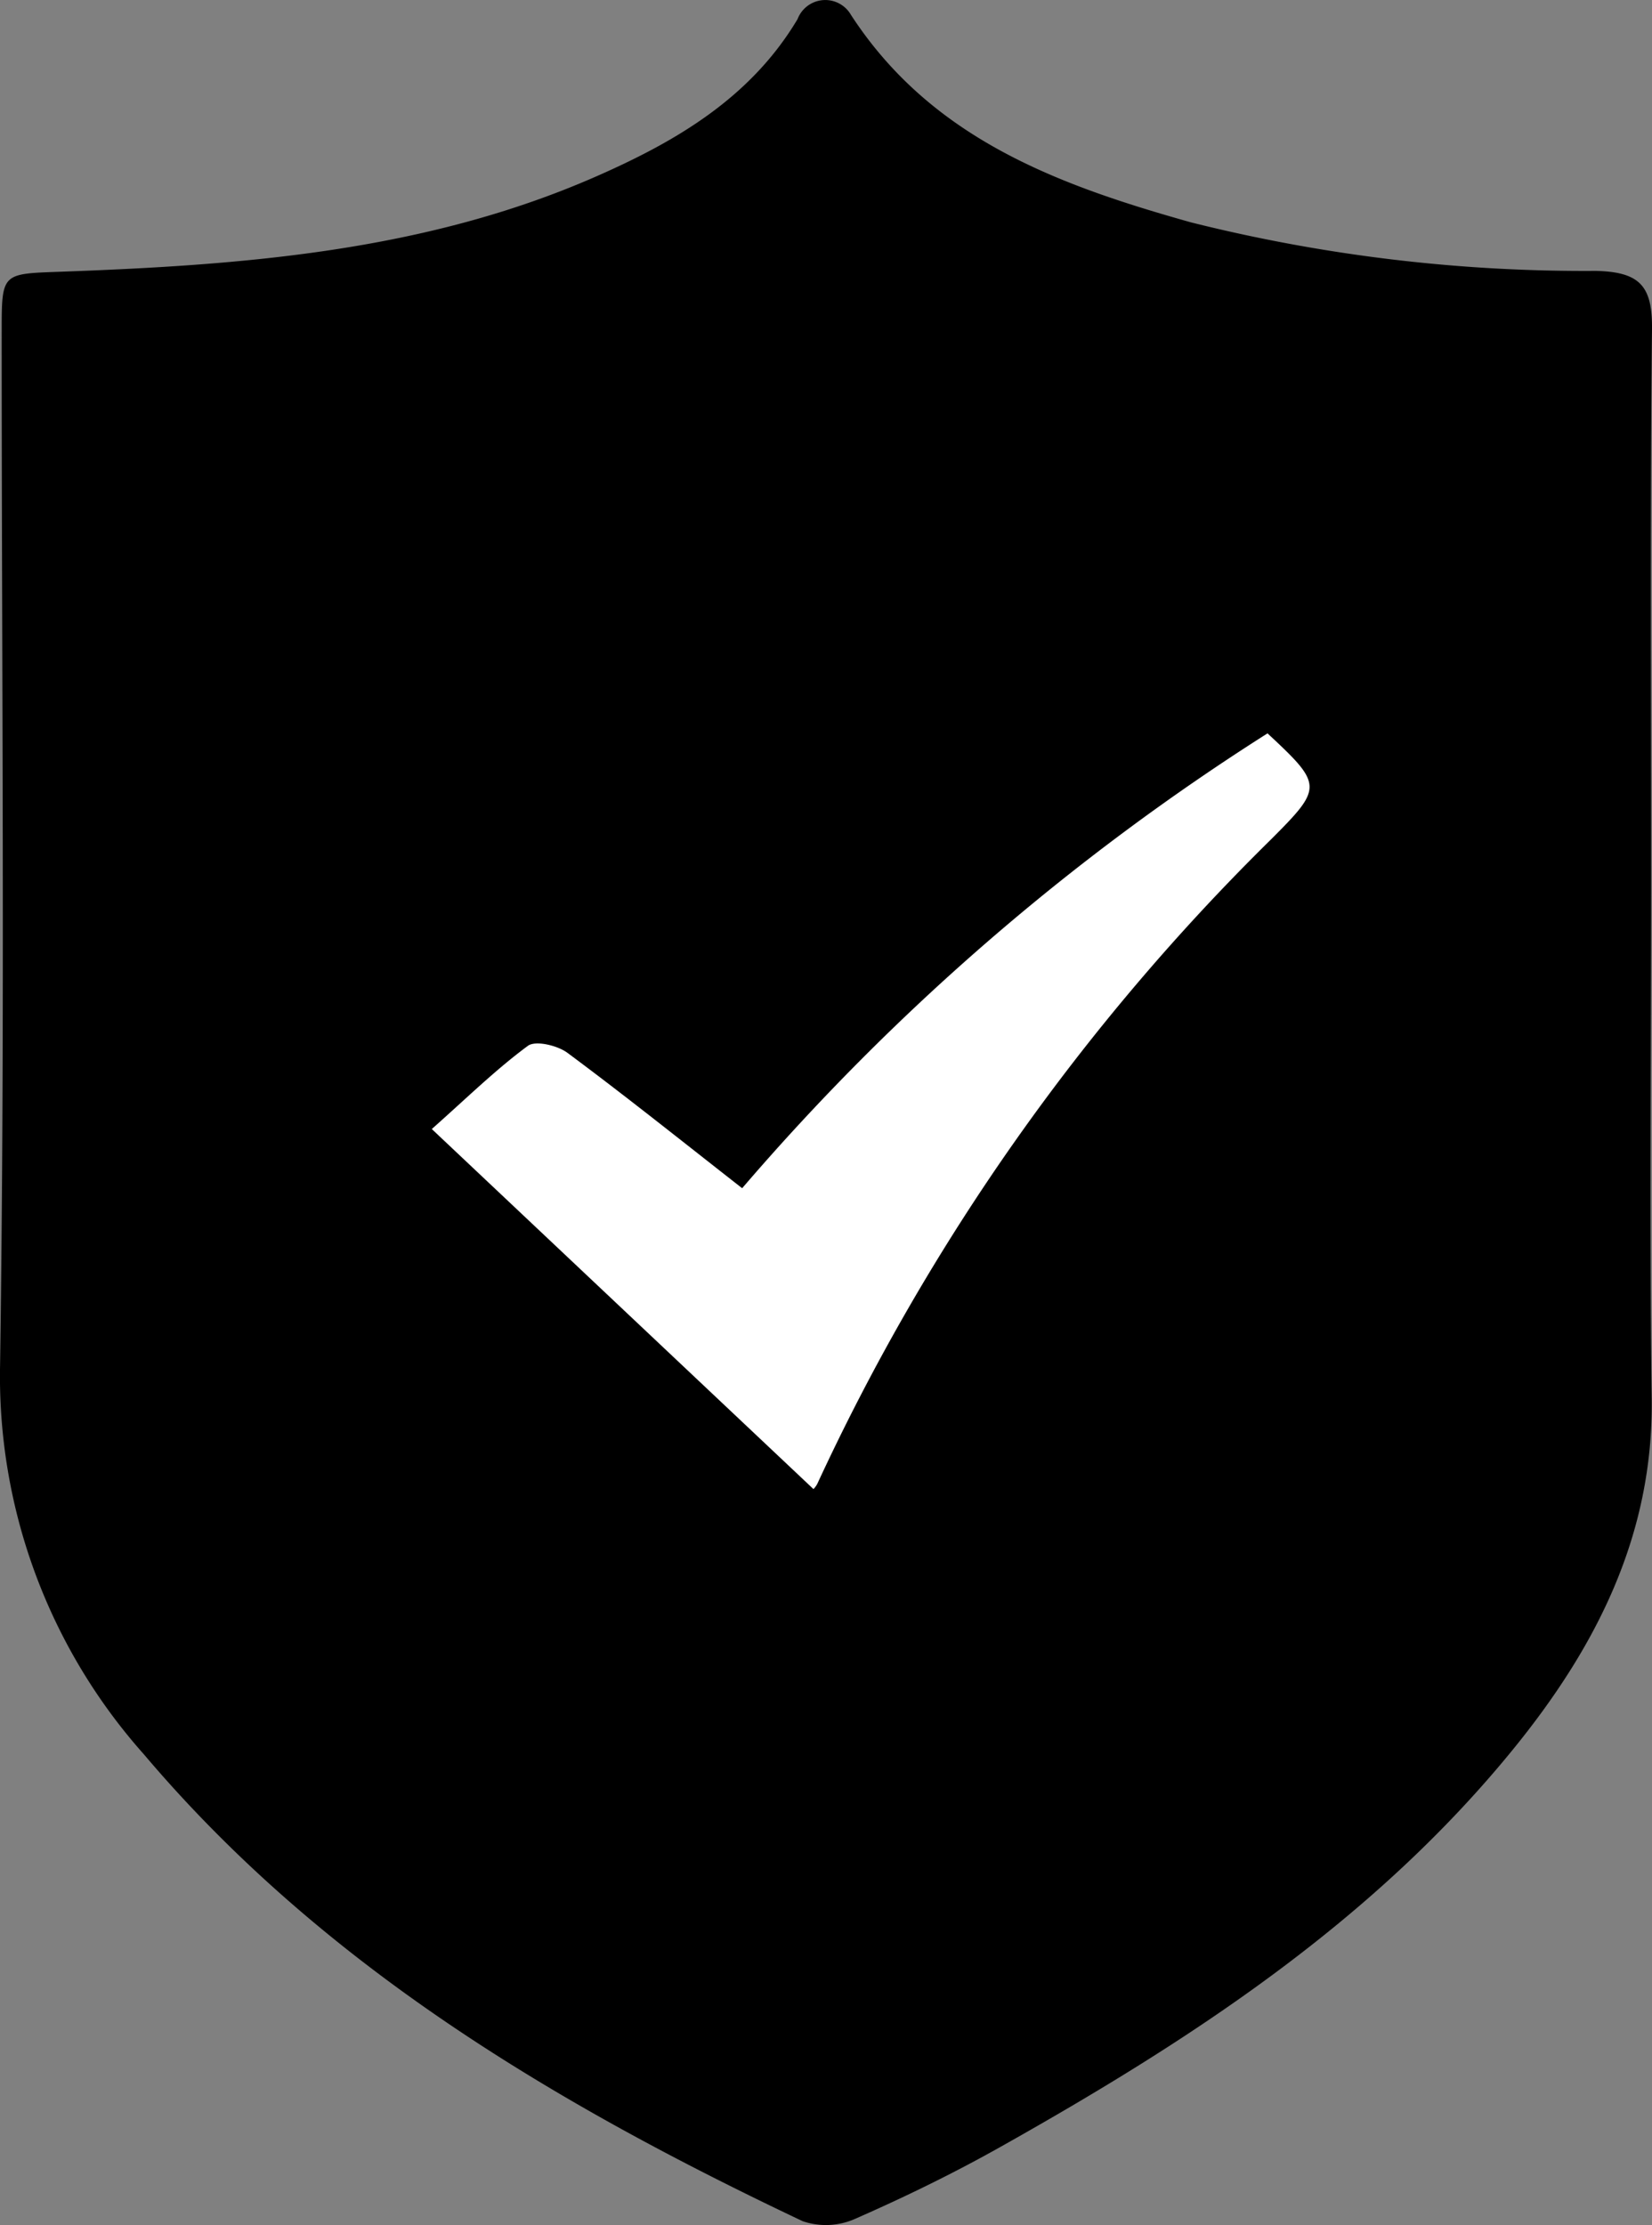 <svg id="Layer_1" data-name="Layer 1" xmlns="http://www.w3.org/2000/svg" viewBox="0 0 60.51 81.5"><rect x="0" y="0" width="60.51" height="81.5" fill="#808080" stroke="none"/><defs><style>.cls-1{fill:#fff;}</style></defs><path d="M102.723,64.104c-0,6.283-.066,12.567.021,18.85.07,5.029-2.042,9.143-5.091,12.885-5.133,6.3-11.809,10.64-18.792,14.562-1.71.96-3.482,1.823-5.278,2.611a2.638,2.638,0,0,1-1.936.094C62.606,108.823,54.09,103.77,47.518,96.009a20.815,20.815,0,0,1-5.27-14.269c.185-12.617.057-25.239.059-37.859 0-2.133.007-2.101,2.12-2.177,6.702-.241,13.371-.739,19.622-3.477,2.941-1.288,5.685-2.883,7.41-5.778a1.086,1.086,0,0,1,1.957-.151c2.953,4.539,7.59,6.23,12.454,7.597A59.263,59.263,0,0,0,100.693,41.672c1.635.036,2.079.567,2.062,2.144C102.682,50.578,102.724,57.341,102.723,64.104Z" transform="translate(-42.245 -31.75)"/><path class="cls-1" d="M72.037,86.287,58.061,73.103c1.29-1.144,2.343-2.179,3.519-3.047.28-.207,1.084-.015,1.451.257,2.127,1.579,4.195,3.236,6.398,4.958a86.205,86.205,0,0,1,19.243-16.66c2.028,1.886,2.027,1.98.149,3.864a80.522,80.522,0,0,0-16.63,23.602C72.128,86.215,72.006,86.327,72.037,86.287Z" transform="translate(-42.245 -31.75)"/></svg>